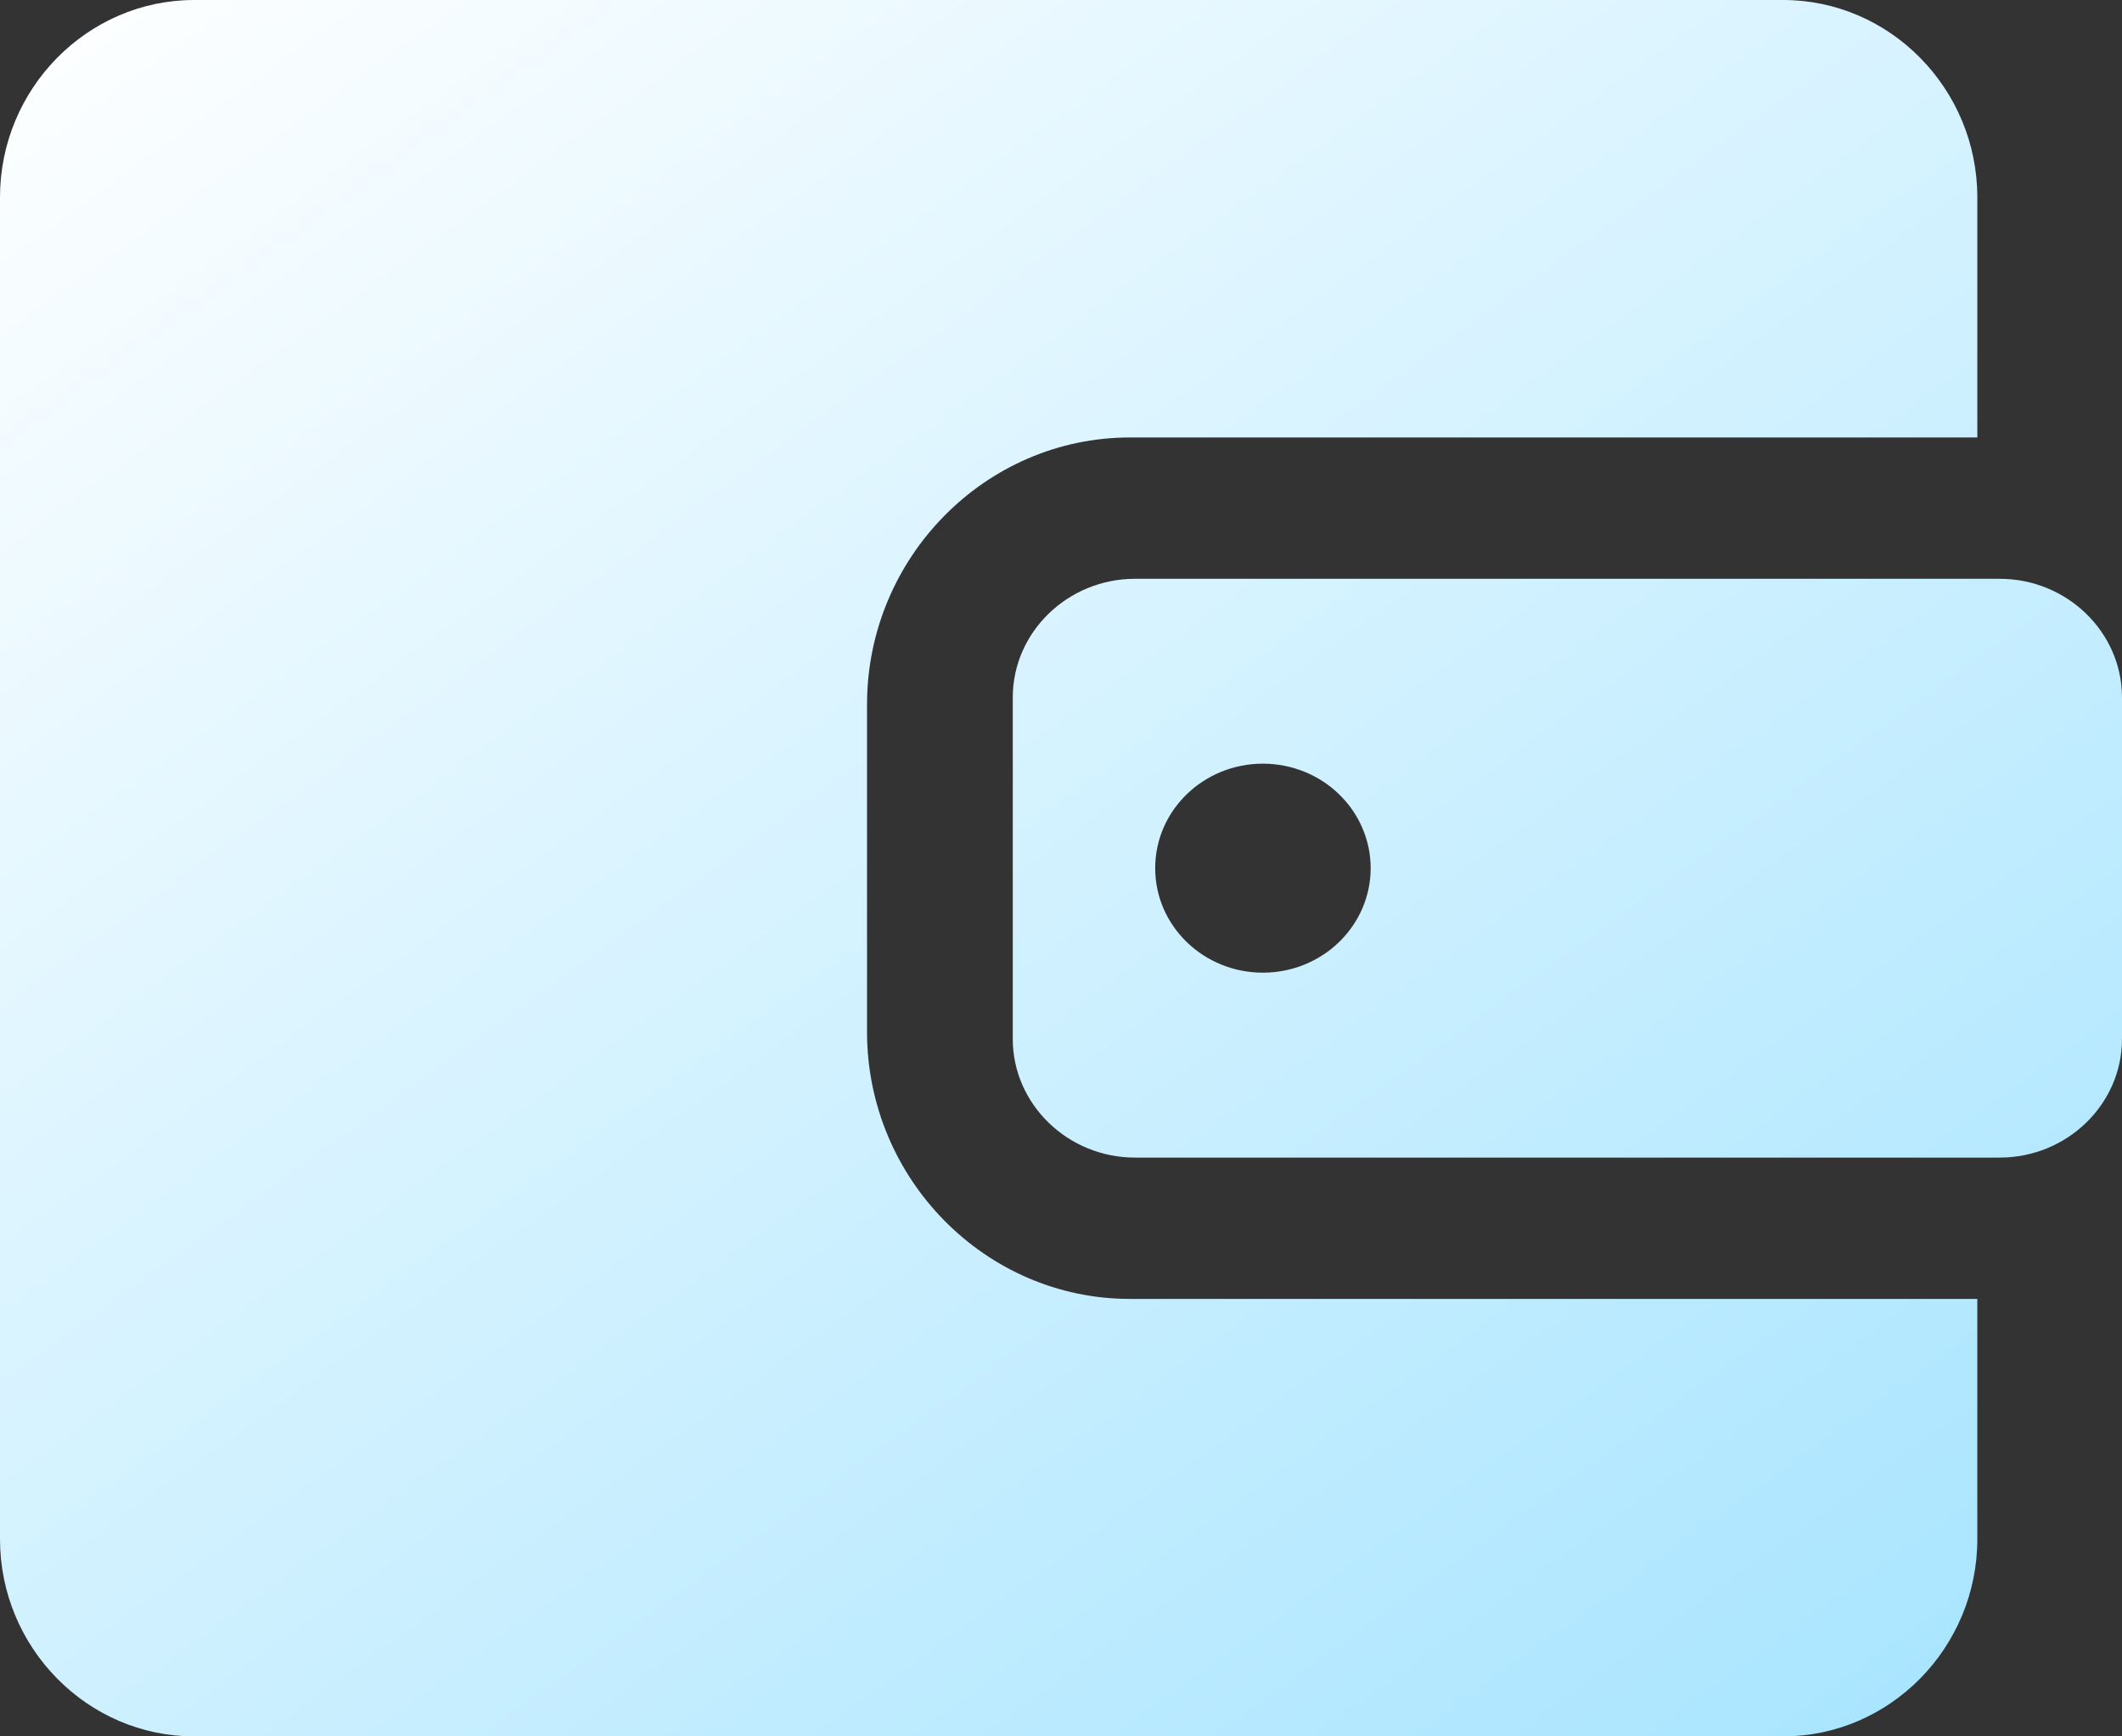 <?xml version="1.0" encoding="UTF-8"?>
<svg width="44px" height="36px" viewBox="0 0 44 36" version="1.1" xmlns="http://www.w3.org/2000/svg" xmlns:xlink="http://www.w3.org/1999/xlink">
    <rect x="0" y="0" width="44" height="36" fill="#333333" stroke="none"/>
    <!-- Generator: Sketch 49 (51002) - http://www.bohemiancoding.com/sketch -->
    <title>Combined Shape</title>
    <desc>Created with Sketch.</desc>
    <defs>
        <linearGradient x1="0%" y1="0%" x2="88.605%" y2="100%" id="linearGradient-1">
            <stop stop-color="#FFFFFF" offset="0%"></stop>
            <stop stop-color="#A9E5FF" offset="100%"></stop>
        </linearGradient>
    </defs>
    <g id="Page-1" stroke="none" stroke-width="1" fill="none" fill-rule="evenodd">
        <g id="银行" transform="translate(-47, -285)" fill="url(#linearGradient-1)" fill-rule="nonzero">
            <g id="Group-3" transform="translate(10, 258)">
                <g id="Group-2" transform="translate(37, 27)">
                    <path d="M17.978,21.394 C17.978,24.439 20.431,26.93 23.428,26.93 L41,26.93 L41,31.91 C41,34.159 39.188,36 36.974,36 L4.026,36 C1.812,36 0,34.16 0,31.91 L0,4.09 C0,1.84 1.812,-5.68443234e-16 4.026,0 L36.974,0 C39.188,4.00006114e-10 41,1.84 41,4.09 L41,9.07 L23.428,9.07 C20.431,9.07 17.978,11.561 17.978,14.606 L17.978,21.394 Z M41.465,12 C42.859,12 44,13.107 44,14.459 L44,21.542 C44,22.894 42.859,24 41.465,24 L23.535,24 C22.141,24 21,22.893 21,21.542 L21,14.459 C21,13.106 22.141,12 23.535,12 L41.465,12 Z M26.187,20.166 C26.779,20.166 27.348,19.938 27.766,19.531 C28.185,19.125 28.421,18.574 28.421,18 C28.421,17.425 28.185,16.874 27.767,16.468 C27.348,16.061 26.779,15.833 26.187,15.833 C24.953,15.833 23.953,16.803 23.953,17.999 C23.953,19.196 24.953,20.166 26.187,20.166 Z" id="Combined-Shape"></path>
                </g>
            </g>
        </g>
    </g>
</svg>